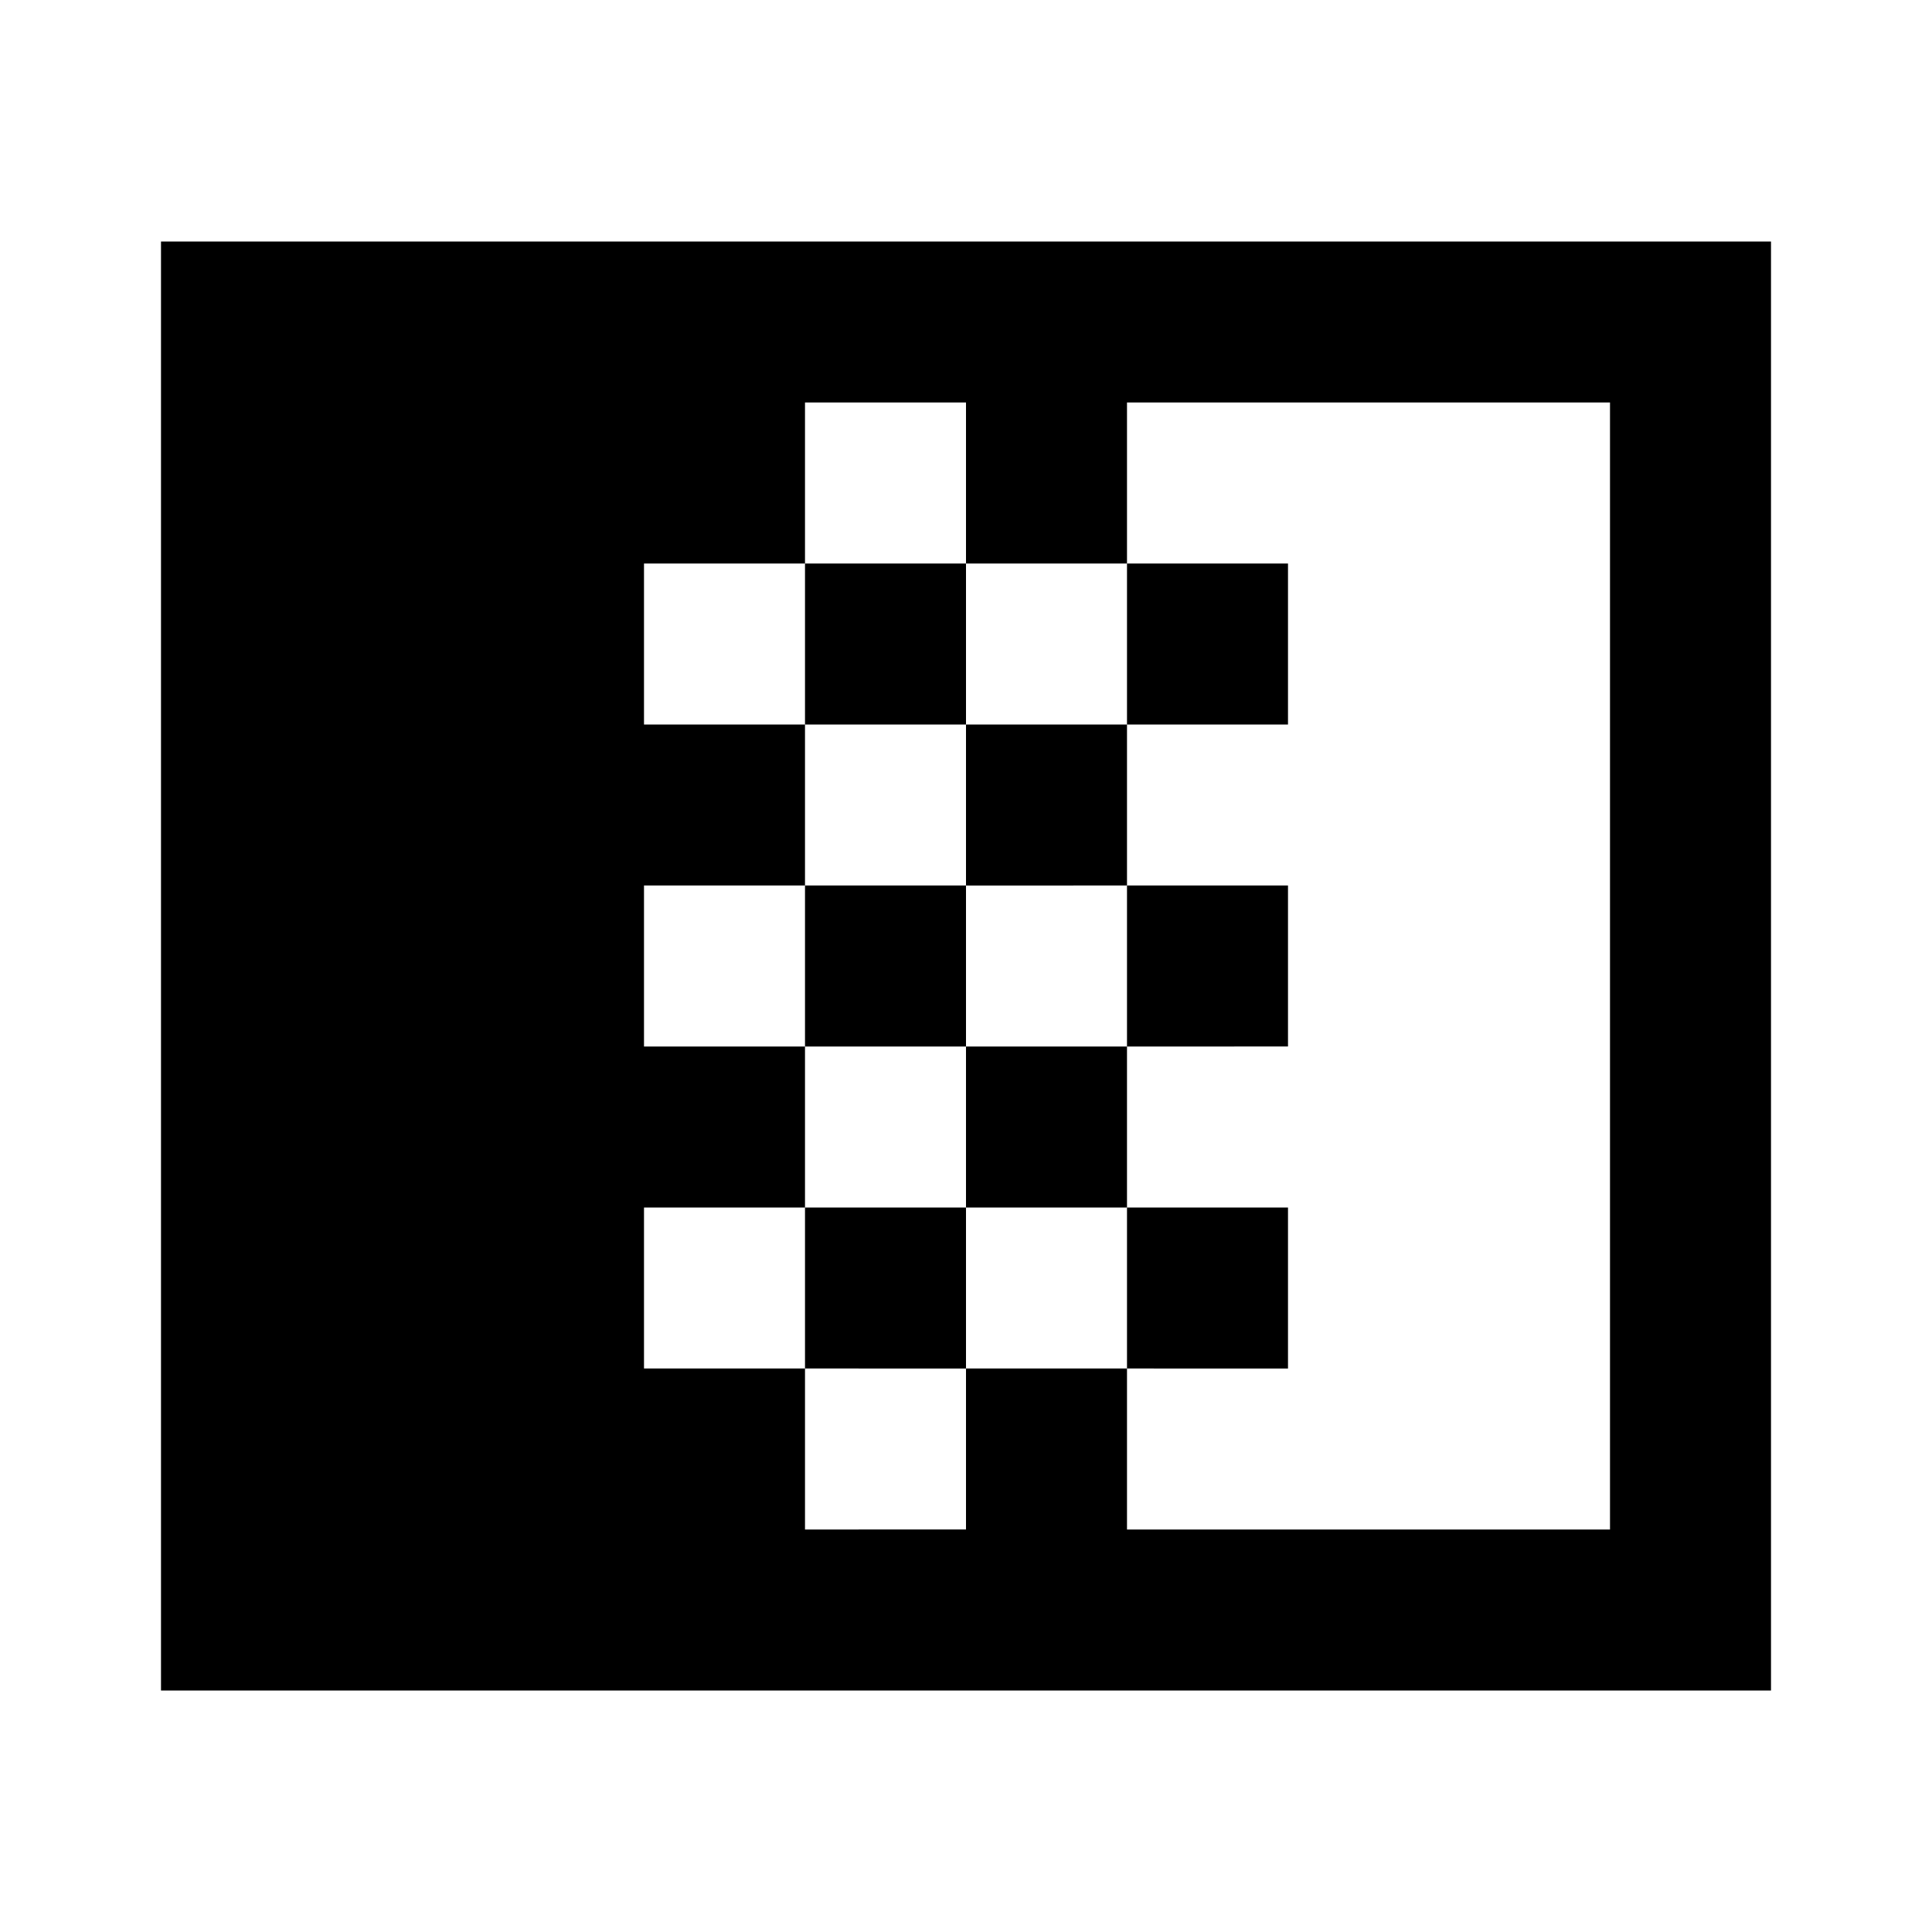 <svg id="Layer_1" data-name="Layer 1" xmlns="http://www.w3.org/2000/svg" viewBox="0 0 24 24"><title>Gradient</title><path d="M2,21H22V3H2ZM12,5V7h2V5h6V19H14V17H12v2H10V17H8V15h2V13H8V11h2V9H8V7h2V5ZM10,7h2V9H10Zm2,4V9h2v2Zm2-2V7h2V9Zm0,4V11h2v2Zm2,4H14V15h2Zm-4-4h2v2H12Zm0,0H10V11h2Zm0,2v2H10V15Z"/></svg>